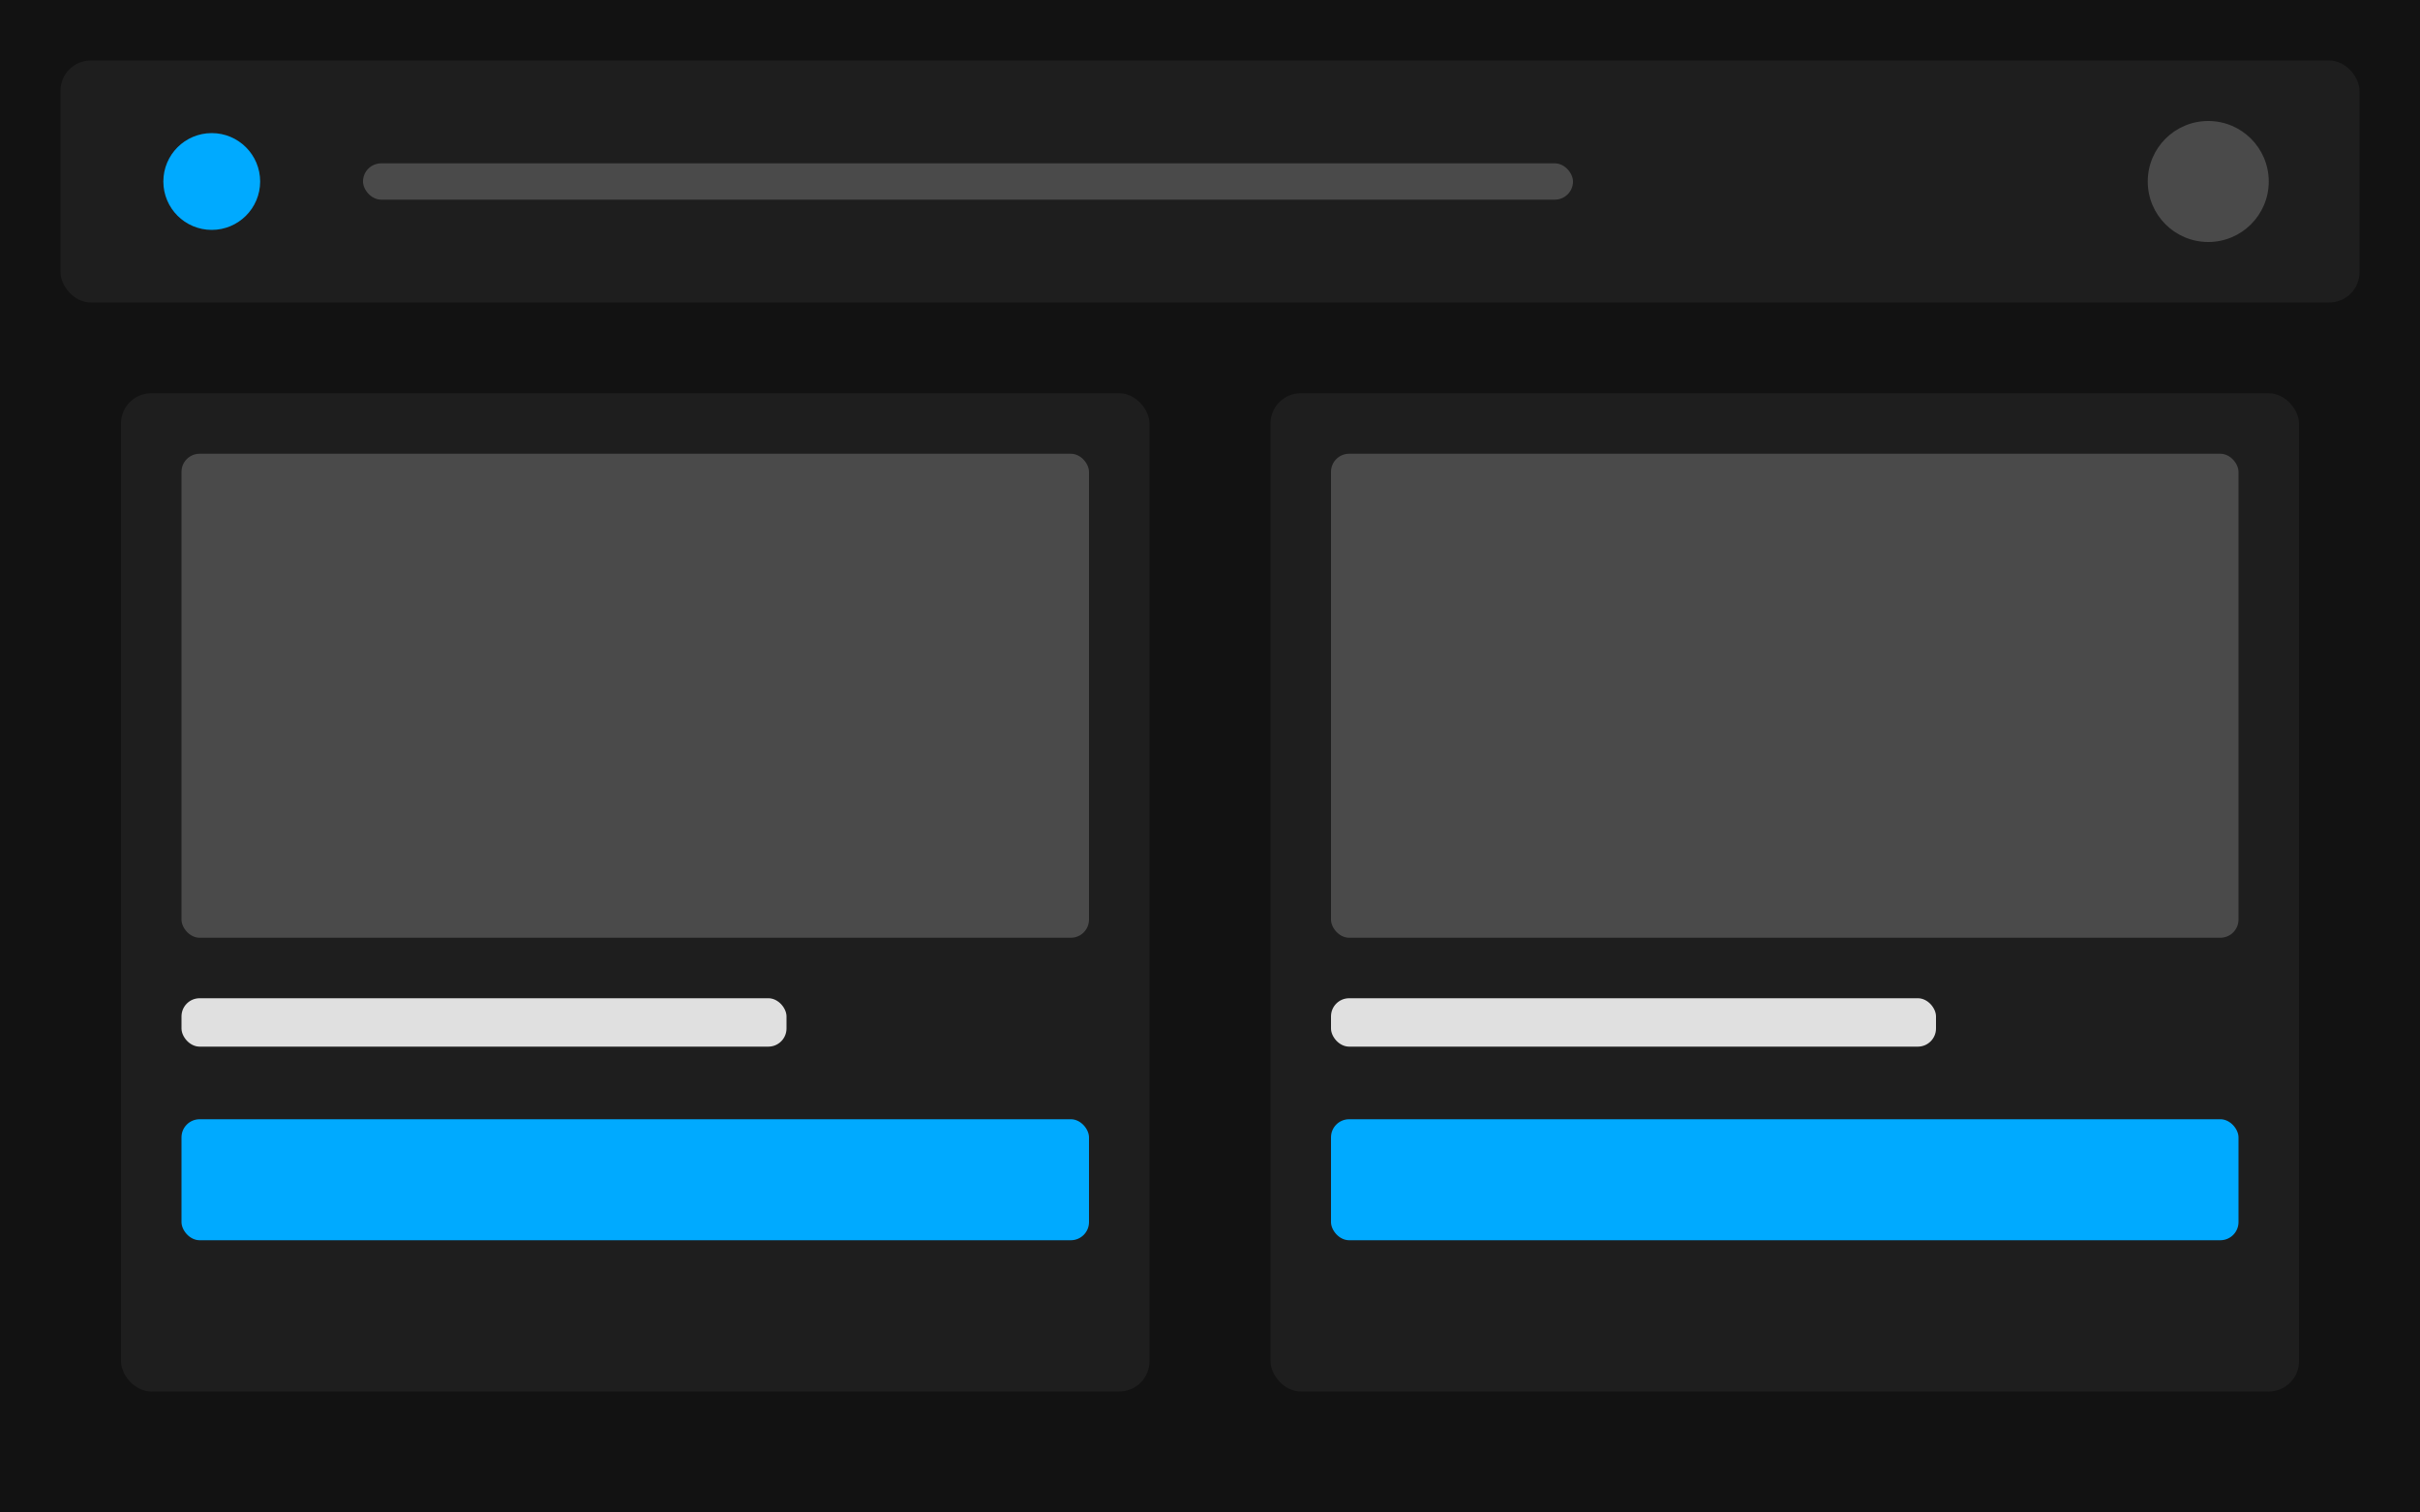 <svg viewBox="0 0 400 250" xmlns="http://www.w3.org/2000/svg" fill="none">
    <rect width="400" height="250" fill="#121212"/>
    
    <rect x="10" y="10" width="380" height="40" rx="5" fill="#1e1e1e"/>
    <circle cx="35" cy="30" r="8" fill="#00aaff"/>
    <rect x="60" y="27" width="200" height="6" rx="3" fill="#4a4a4a"/>
    <circle cx="365" cy="30" r="10" fill="#4a4a4a"/>

    <rect x="20" y="65" width="170" height="165" rx="5" fill="#1e1e1e"/>
    <rect x="30" y="75" width="150" height="80" rx="3" fill="#4a4a4a"/>
    <rect x="30" y="165" width="100" height="8" rx="3" fill="#e0e0e0"/>
    <rect x="30" y="185" width="150" height="20" rx="3" fill="#00aaff"/>
    
    <rect x="210" y="65" width="170" height="165" rx="5" fill="#1e1e1e"/>
    <rect x="220" y="75" width="150" height="80" rx="3" fill="#4a4a4a"/>
    <rect x="220" y="165" width="100" height="8" rx="3" fill="#e0e0e0"/>
    <rect x="220" y="185" width="150" height="20" rx="3" fill="#00aaff"/>
</svg>